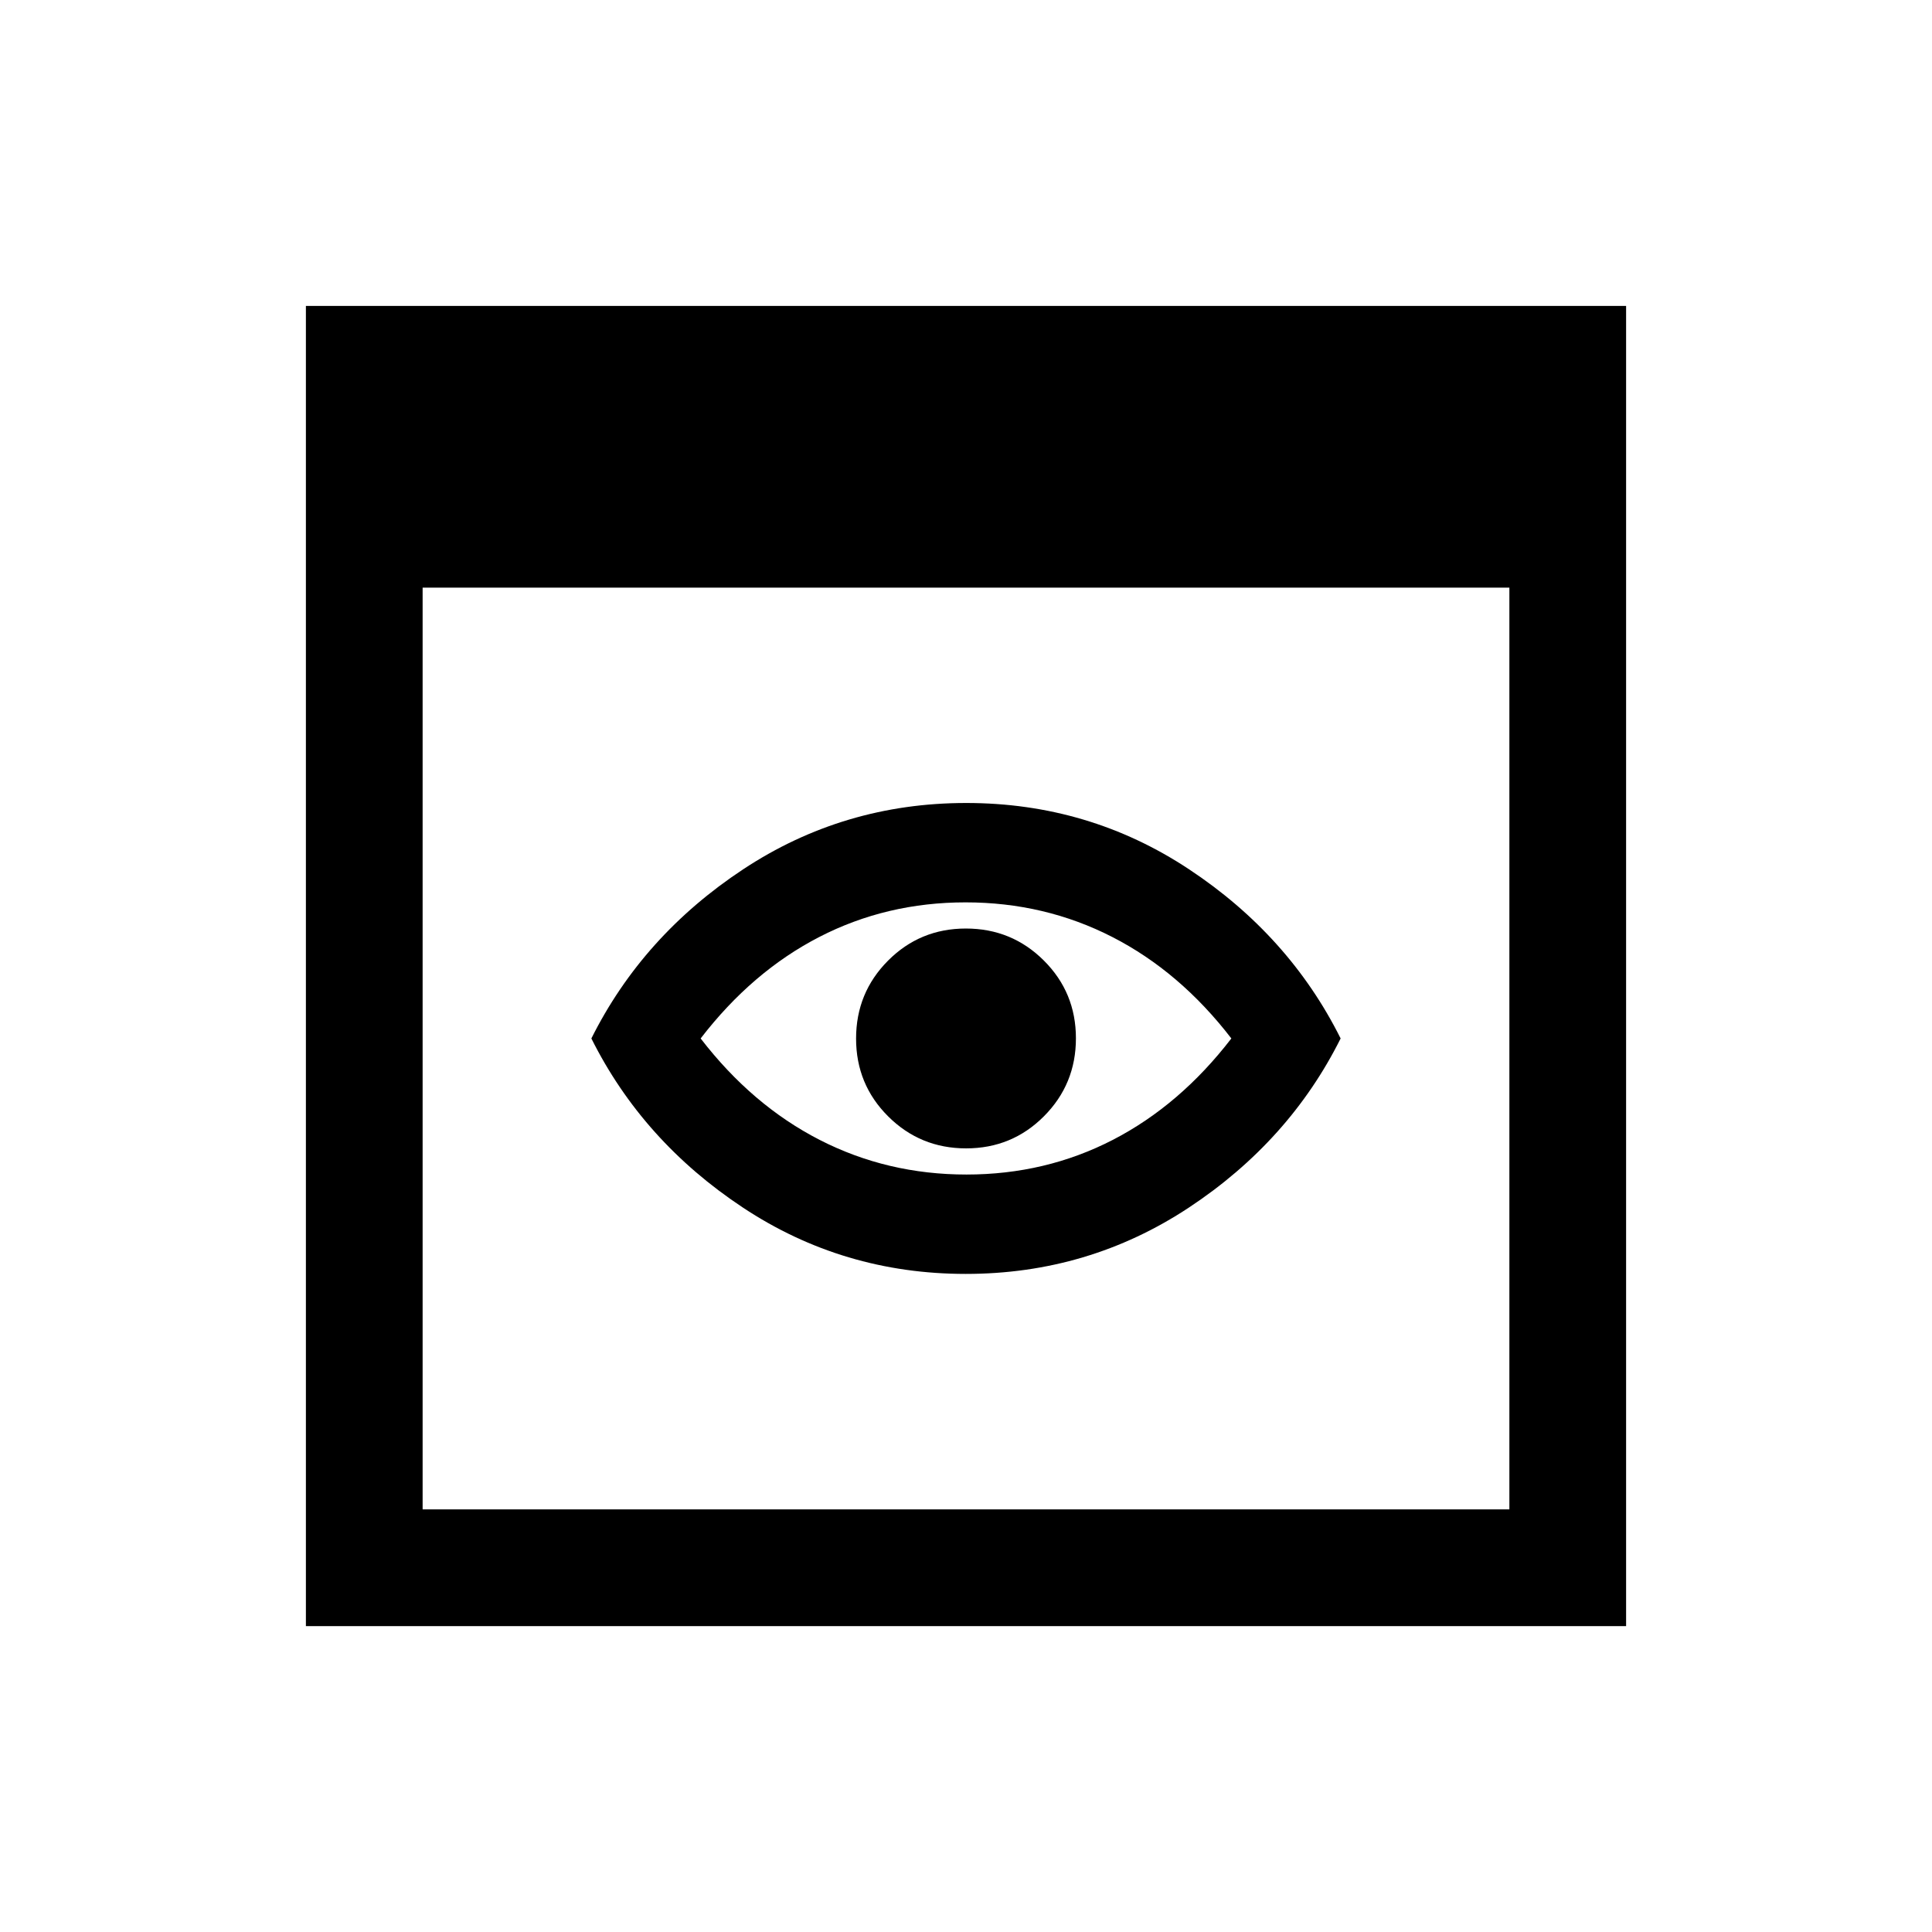 <svg xmlns="http://www.w3.org/2000/svg" height="20" viewBox="0 -960 960 960" width="20"><path d="M152-152v-656h656v656H152Zm58-58h540v-458H210v458Zm269.88-117q-60.96 0-110.73-32.96-49.78-32.96-75.3-84.04 25.52-51.08 75.41-84.04Q419.16-561 480.12-561t110.73 32.96q49.78 32.96 75.3 84.04-25.52 51.08-75.41 84.04Q540.84-327 479.88-327Zm.34-49.38q39.32 0 72.7-17.21T611.85-444q-25.55-33.2-59.15-50.41-33.59-17.21-72.92-17.21-39.32 0-72.7 17.21T348.15-444q25.55 33.2 59.15 50.41 33.59 17.21 72.92 17.21ZM480-444Zm.06 54.62q22.79 0 38.67-15.95 15.89-15.95 15.89-38.73 0-22.79-15.95-38.67-15.95-15.89-38.73-15.89-22.79 0-38.67 15.95-15.89 15.95-15.89 38.73 0 22.79 15.95 38.67 15.95 15.89 38.73 15.89Z"/></svg>